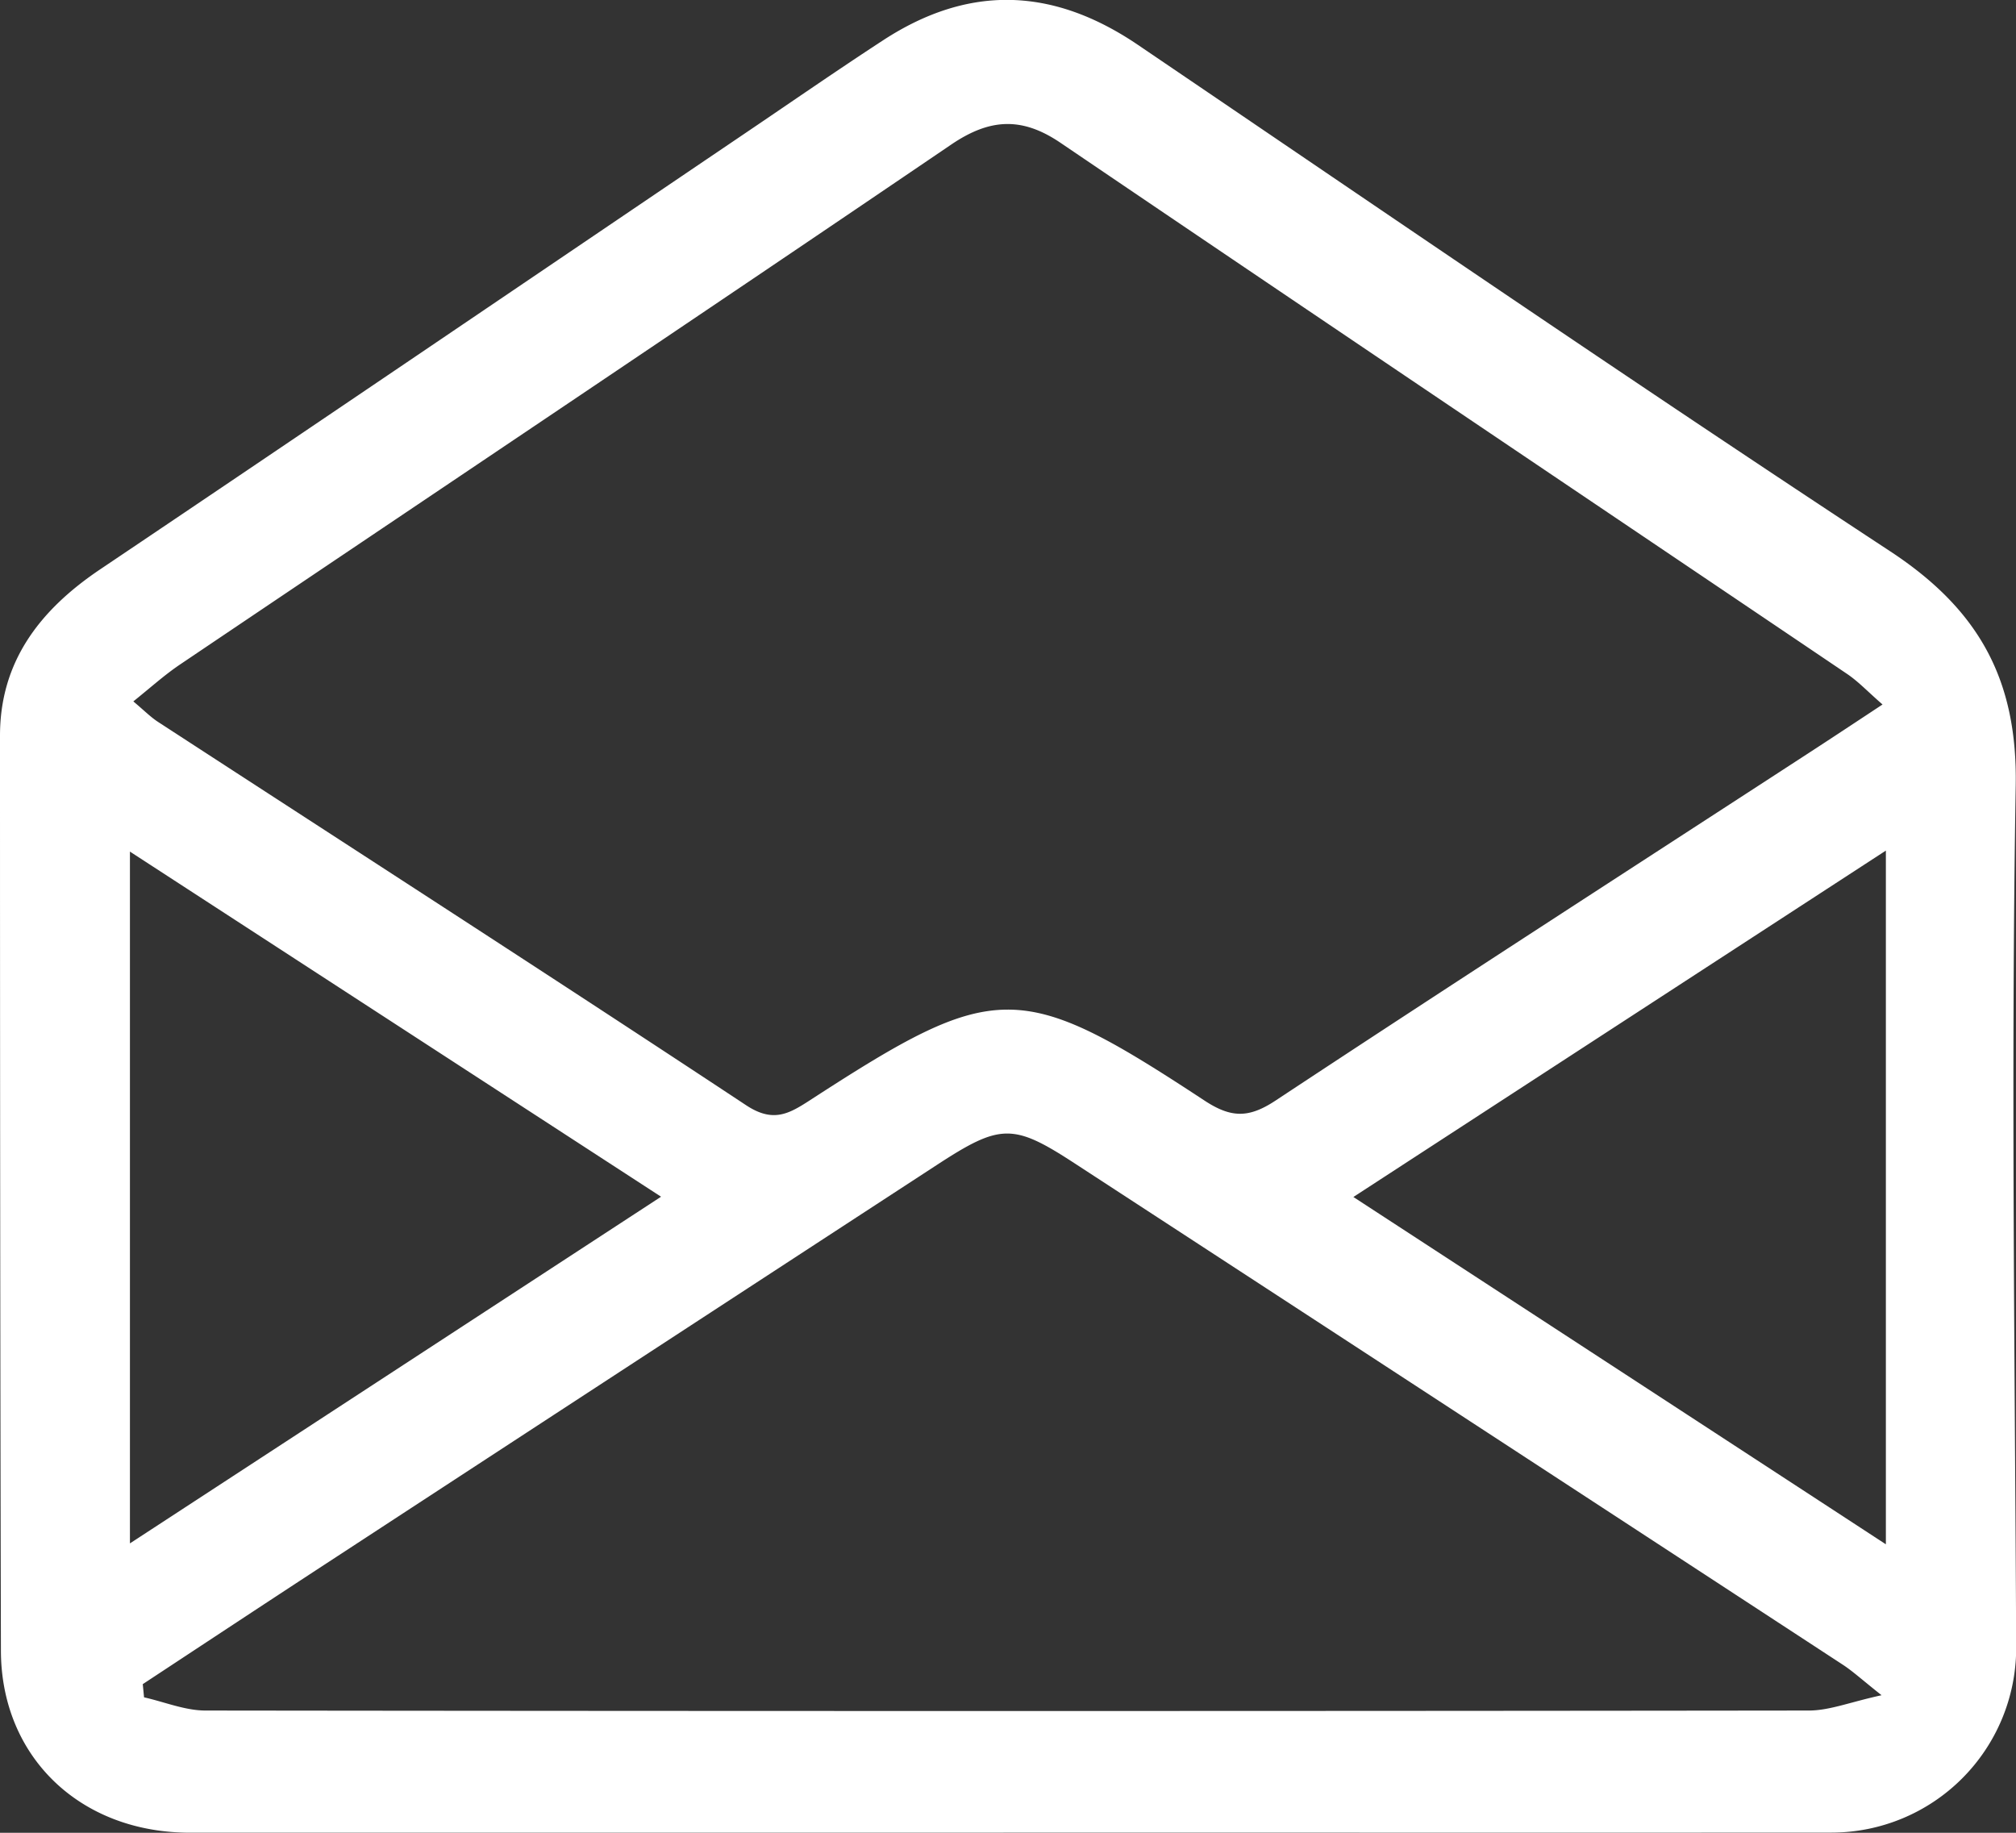 <svg xmlns="http://www.w3.org/2000/svg" width="22" height="20" viewBox="0 0 22 20"><rect x="0" y="0" width="22" height="20" fill="#333333" stroke="none"/><g><g><path fill="#fff" d="M10.95 19.999H2.072c-1.196 0-2.059-.825-2.062-1.985C.002 14.685 0 11.357 0 8.028c0-.807.433-1.371 1.093-1.815 2.349-1.58 4.69-3.17 7.034-4.756.503-.34 1.002-.686 1.511-1.018.937-.611 1.853-.578 2.779.05 2.73 1.852 5.452 3.715 8.21 5.527.967.635 1.39 1.4 1.37 2.556-.053 3.139-.008 6.28.005 9.42a2.016 2.016 0 0 1-2.013 2.006c-3.012.002-6.025 0-9.037 0zm9.593-12.312c-.155-.134-.258-.245-.382-.33-2.863-1.933-5.73-3.86-8.59-5.8-.423-.286-.772-.263-1.19.02C7.58 3.48 4.766 5.363 1.959 7.255c-.168.114-.318.25-.504.399.116.097.187.17.27.224 2.14 1.392 4.287 2.775 6.416 4.182.292.193.463.098.692-.05 2.034-1.32 2.294-1.326 4.307-.003.296.196.489.195.781.002 1.927-1.273 3.869-2.525 5.805-3.784.26-.169.517-.339.817-.537zm-.01 10.812c-.216-.171-.315-.263-.426-.335a7352.724 7352.724 0 0 0-8.378-5.468c-.674-.44-.812-.436-1.508.018a7842.128 7842.128 0 0 0-6.545 4.272c-.708.462-1.412.927-2.118 1.392l.014.144c.223.05.445.143.667.144 5.834.007 11.667.007 17.5 0 .227 0 .453-.093.794-.167zm-5.764-5.437c1.972 1.285 3.875 2.526 5.811 3.79v-7.57l-5.811 3.78zm-13.351 3.78l5.796-3.783-5.796-3.766v7.549z"/></g></g></svg>